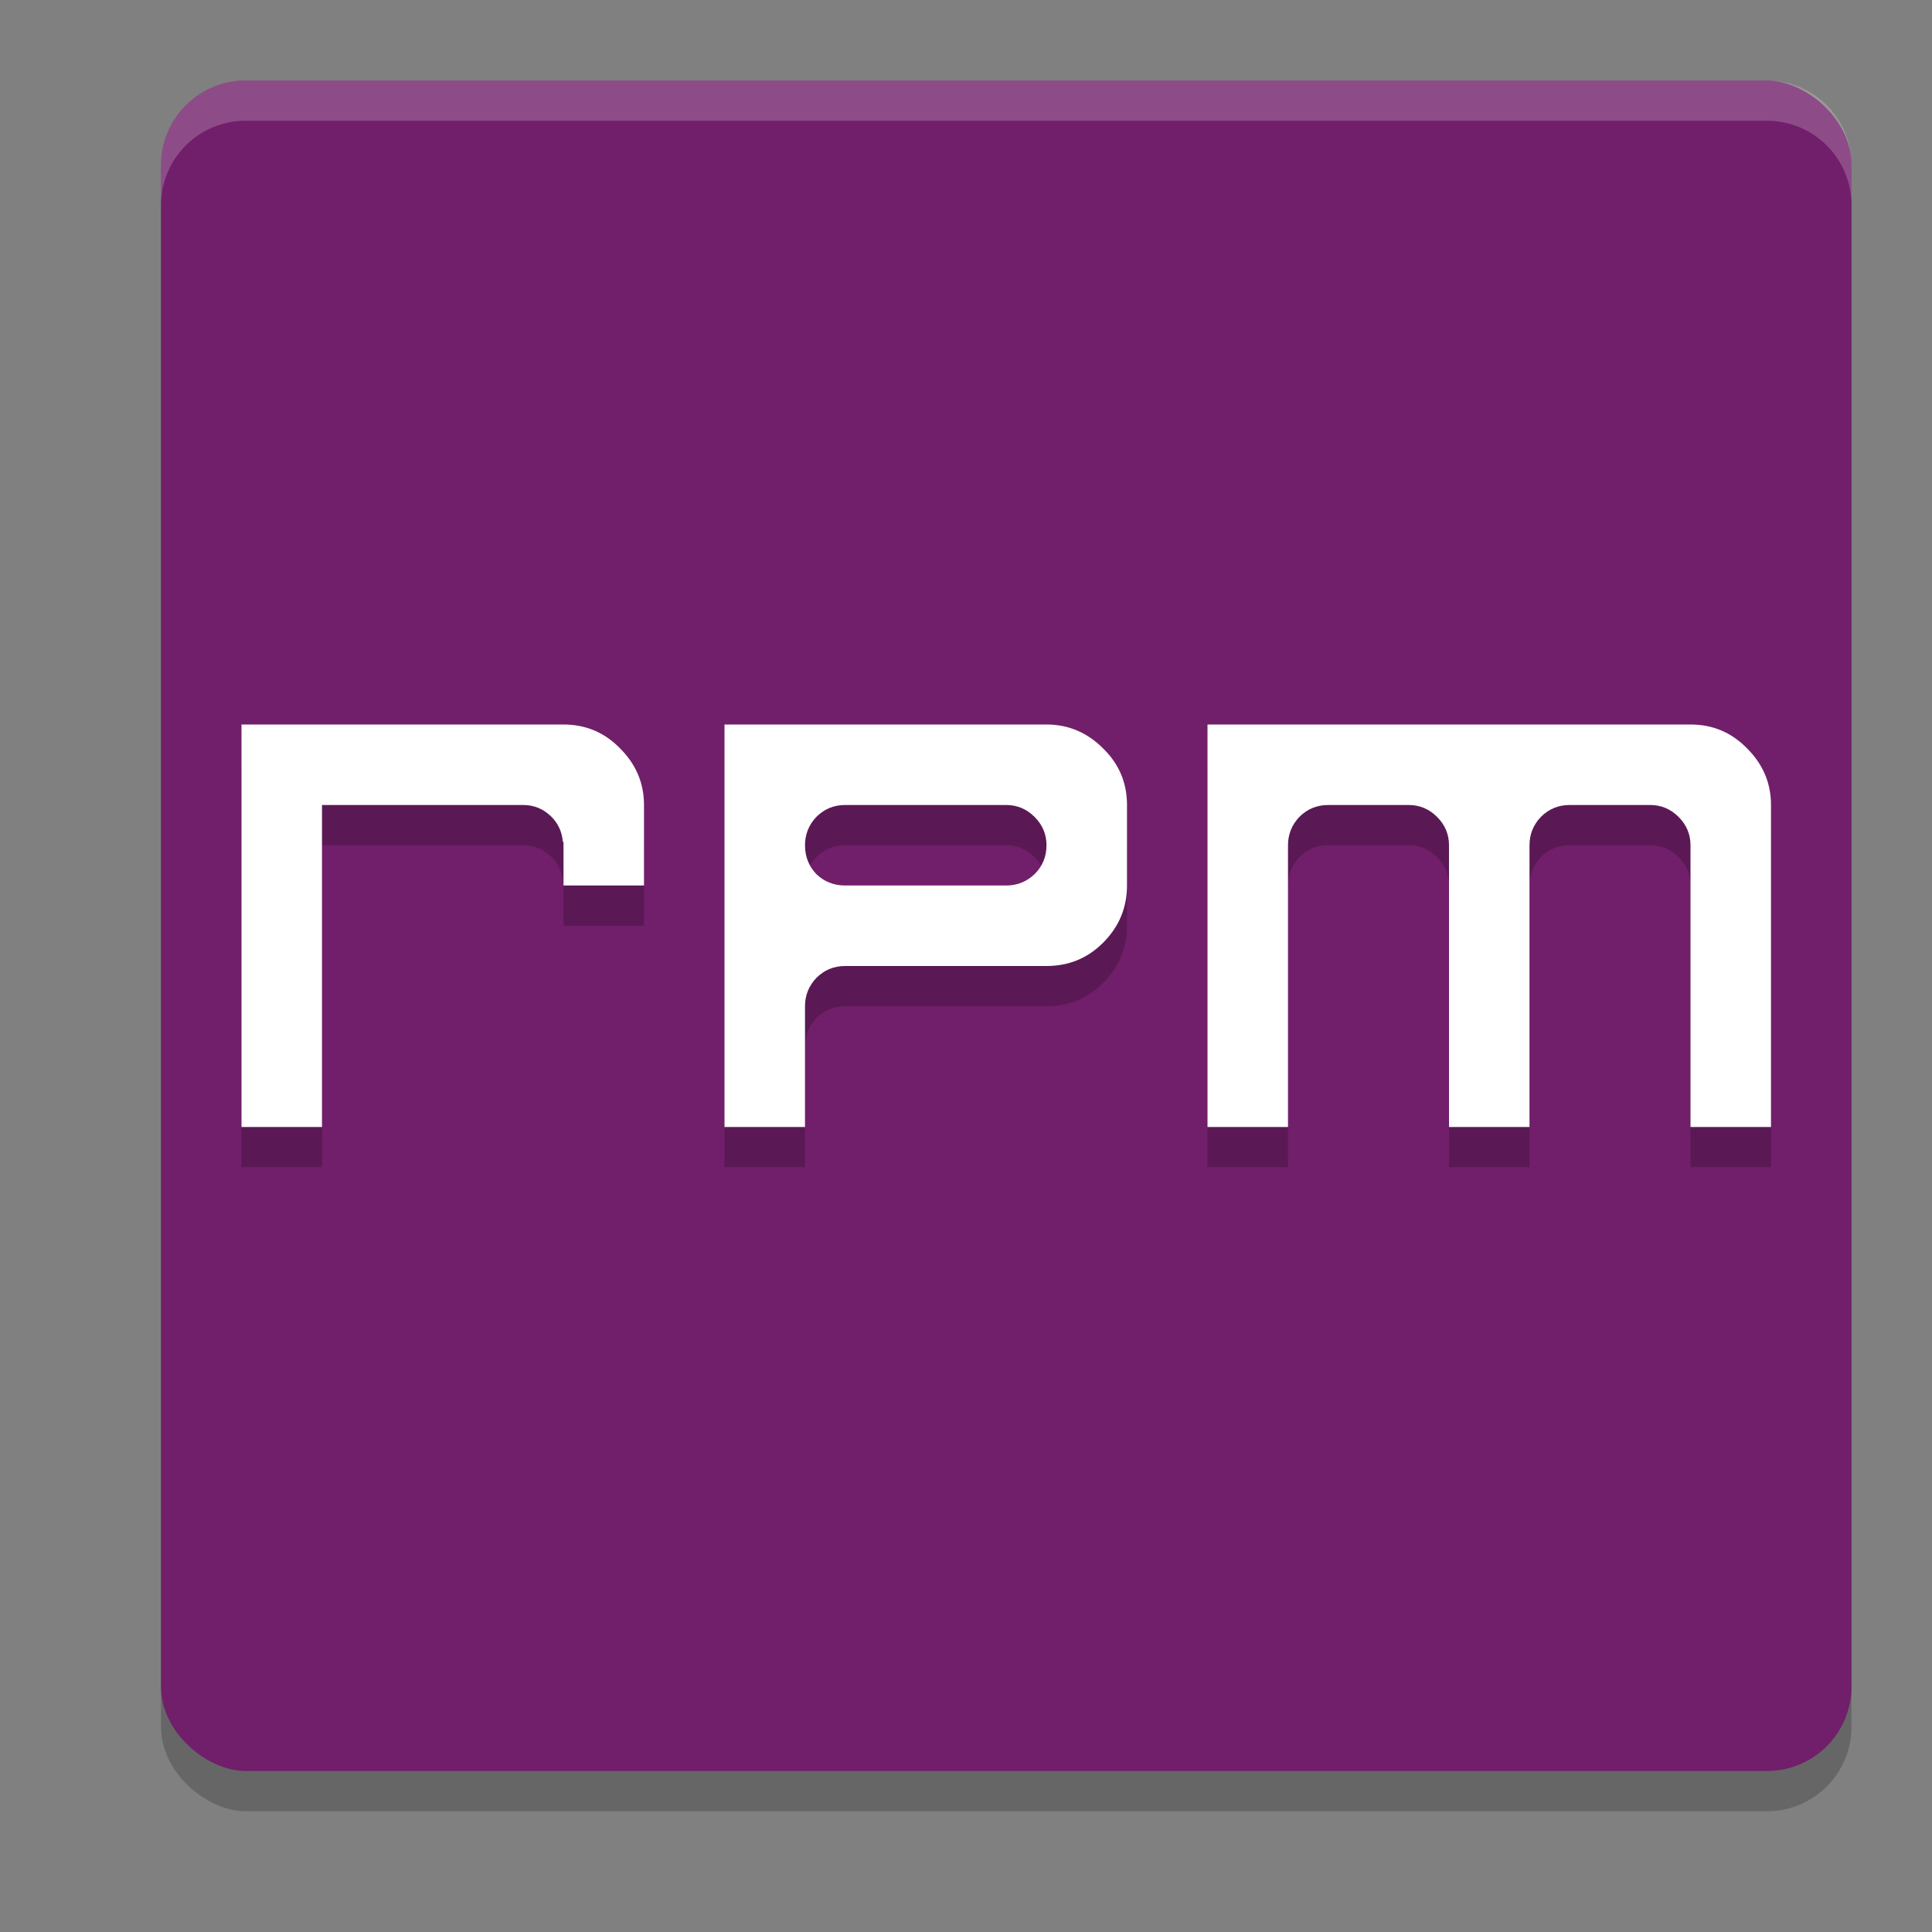 <svg xmlns="http://www.w3.org/2000/svg" width="24" height="24" version="1">
 <rect width="100%" height="100%" fill="#808080" stroke="none"/>
 <rect style="opacity:0.2" width="21" height="21" x="-22.5" y="-23" rx="1.05" ry="1.05" transform="matrix(0,-1,-1,0,0,0)"/>
 <rect style="fill:#711f6a" width="21" height="21" x="-22" y="-23" rx="1.05" ry="1.05" transform="matrix(0,-1,-1,0,0,0)"/>
 <path style="opacity:0.2" d="m 3,9.5 v 5 h 1 v -2 -1 -1 h 2.5 c 0.135,0 0.253,0.049 0.352,0.148 0.088,0.088 0.131,0.192 0.141,0.309 H 7 V 11 11.5 h 1 v -1 C 8,10.229 7.901,9.995 7.703,9.797 7.51,9.599 7.276,9.5 7,9.5 Z m 6,0 v 2 3 h 1 V 13 c 0,-0.135 0.047,-0.253 0.141,-0.352 C 10.24,12.549 10.359,12.5 10.5,12.5 H 13 c 0.276,0 0.51,-0.096 0.703,-0.289 C 13.901,12.013 14,11.776 14,11.5 v -1 C 14,10.224 13.901,9.99 13.703,9.797 13.505,9.599 13.271,9.5 13,9.5 Z m 6,0 v 5 h 1 V 11 c 0,-0.135 0.047,-0.253 0.141,-0.352 C 16.24,10.549 16.359,10.5 16.5,10.5 h 1 c 0.135,0 0.253,0.049 0.352,0.148 C 17.951,10.747 18,10.865 18,11 v 3.5 h 1 V 11 c 0,-0.135 0.047,-0.253 0.141,-0.352 C 19.24,10.549 19.359,10.5 19.5,10.5 h 1 c 0.135,0 0.253,0.049 0.352,0.148 C 20.951,10.747 21,10.865 21,11 v 3.5 h 1 v -4 C 22,10.229 21.901,9.995 21.703,9.797 21.51,9.599 21.276,9.5 21,9.5 Z m -4.5,1 h 2 c 0.135,0 0.253,0.049 0.352,0.148 C 12.951,10.747 13,10.865 13,11 13,11.141 12.951,11.26 12.852,11.359 12.753,11.453 12.635,11.5 12.5,11.5 h -2 c -0.141,0 -0.26,-0.047 -0.359,-0.141 C 10.047,11.26 10,11.141 10,11 10,10.865 10.047,10.747 10.141,10.648 10.24,10.549 10.359,10.5 10.5,10.5 Z"/>
 <path style="fill:#ffffff" d="M 3 9 L 3 14 L 4 14 L 4 12 L 4 11 L 4 10 L 6.5 10 C 6.635 10 6.753 10.049 6.852 10.148 C 6.939 10.236 6.982 10.341 6.992 10.457 L 7 10.457 L 7 10.5 L 7 11 L 8 11 L 8 10 C 8 9.729 7.901 9.495 7.703 9.297 C 7.51 9.099 7.276 9 7 9 L 3 9 z M 9 9 L 9 11 L 9 14 L 10 14 L 10 12.5 C 10 12.365 10.047 12.247 10.141 12.148 C 10.24 12.049 10.359 12 10.5 12 L 13 12 C 13.276 12 13.51 11.904 13.703 11.711 C 13.901 11.513 14 11.276 14 11 L 14 10 C 14 9.724 13.901 9.49 13.703 9.297 C 13.505 9.099 13.271 9 13 9 L 9 9 z M 15 9 L 15 14 L 16 14 L 16 10.5 C 16 10.365 16.047 10.247 16.141 10.148 C 16.24 10.049 16.359 10 16.5 10 L 17.5 10 C 17.635 10 17.753 10.049 17.852 10.148 C 17.951 10.247 18 10.365 18 10.5 L 18 14 L 19 14 L 19 10.5 C 19 10.365 19.047 10.247 19.141 10.148 C 19.24 10.049 19.359 10 19.5 10 L 20.5 10 C 20.635 10 20.753 10.049 20.852 10.148 C 20.951 10.247 21 10.365 21 10.5 L 21 14 L 22 14 L 22 10 C 22 9.729 21.901 9.495 21.703 9.297 C 21.51 9.099 21.276 9 21 9 L 15 9 z M 10.5 10 L 12.5 10 C 12.635 10 12.753 10.049 12.852 10.148 C 12.951 10.247 13 10.365 13 10.5 C 13 10.641 12.951 10.76 12.852 10.859 C 12.753 10.953 12.635 11 12.5 11 L 10.5 11 C 10.359 11 10.24 10.953 10.141 10.859 C 10.047 10.76 10 10.641 10 10.5 C 10 10.365 10.047 10.247 10.141 10.148 C 10.24 10.049 10.359 10 10.5 10 z"/>
 <path style="fill:#ffffff;opacity:0.2" d="M 3.051 1 C 2.469 1 2 1.469 2 2.051 L 2 2.551 C 2 1.969 2.469 1.5 3.051 1.5 L 21.949 1.5 C 22.531 1.5 23 1.969 23 2.551 L 23 2.051 C 23 1.469 22.531 1 21.949 1 L 3.051 1 z"/>
</svg>
